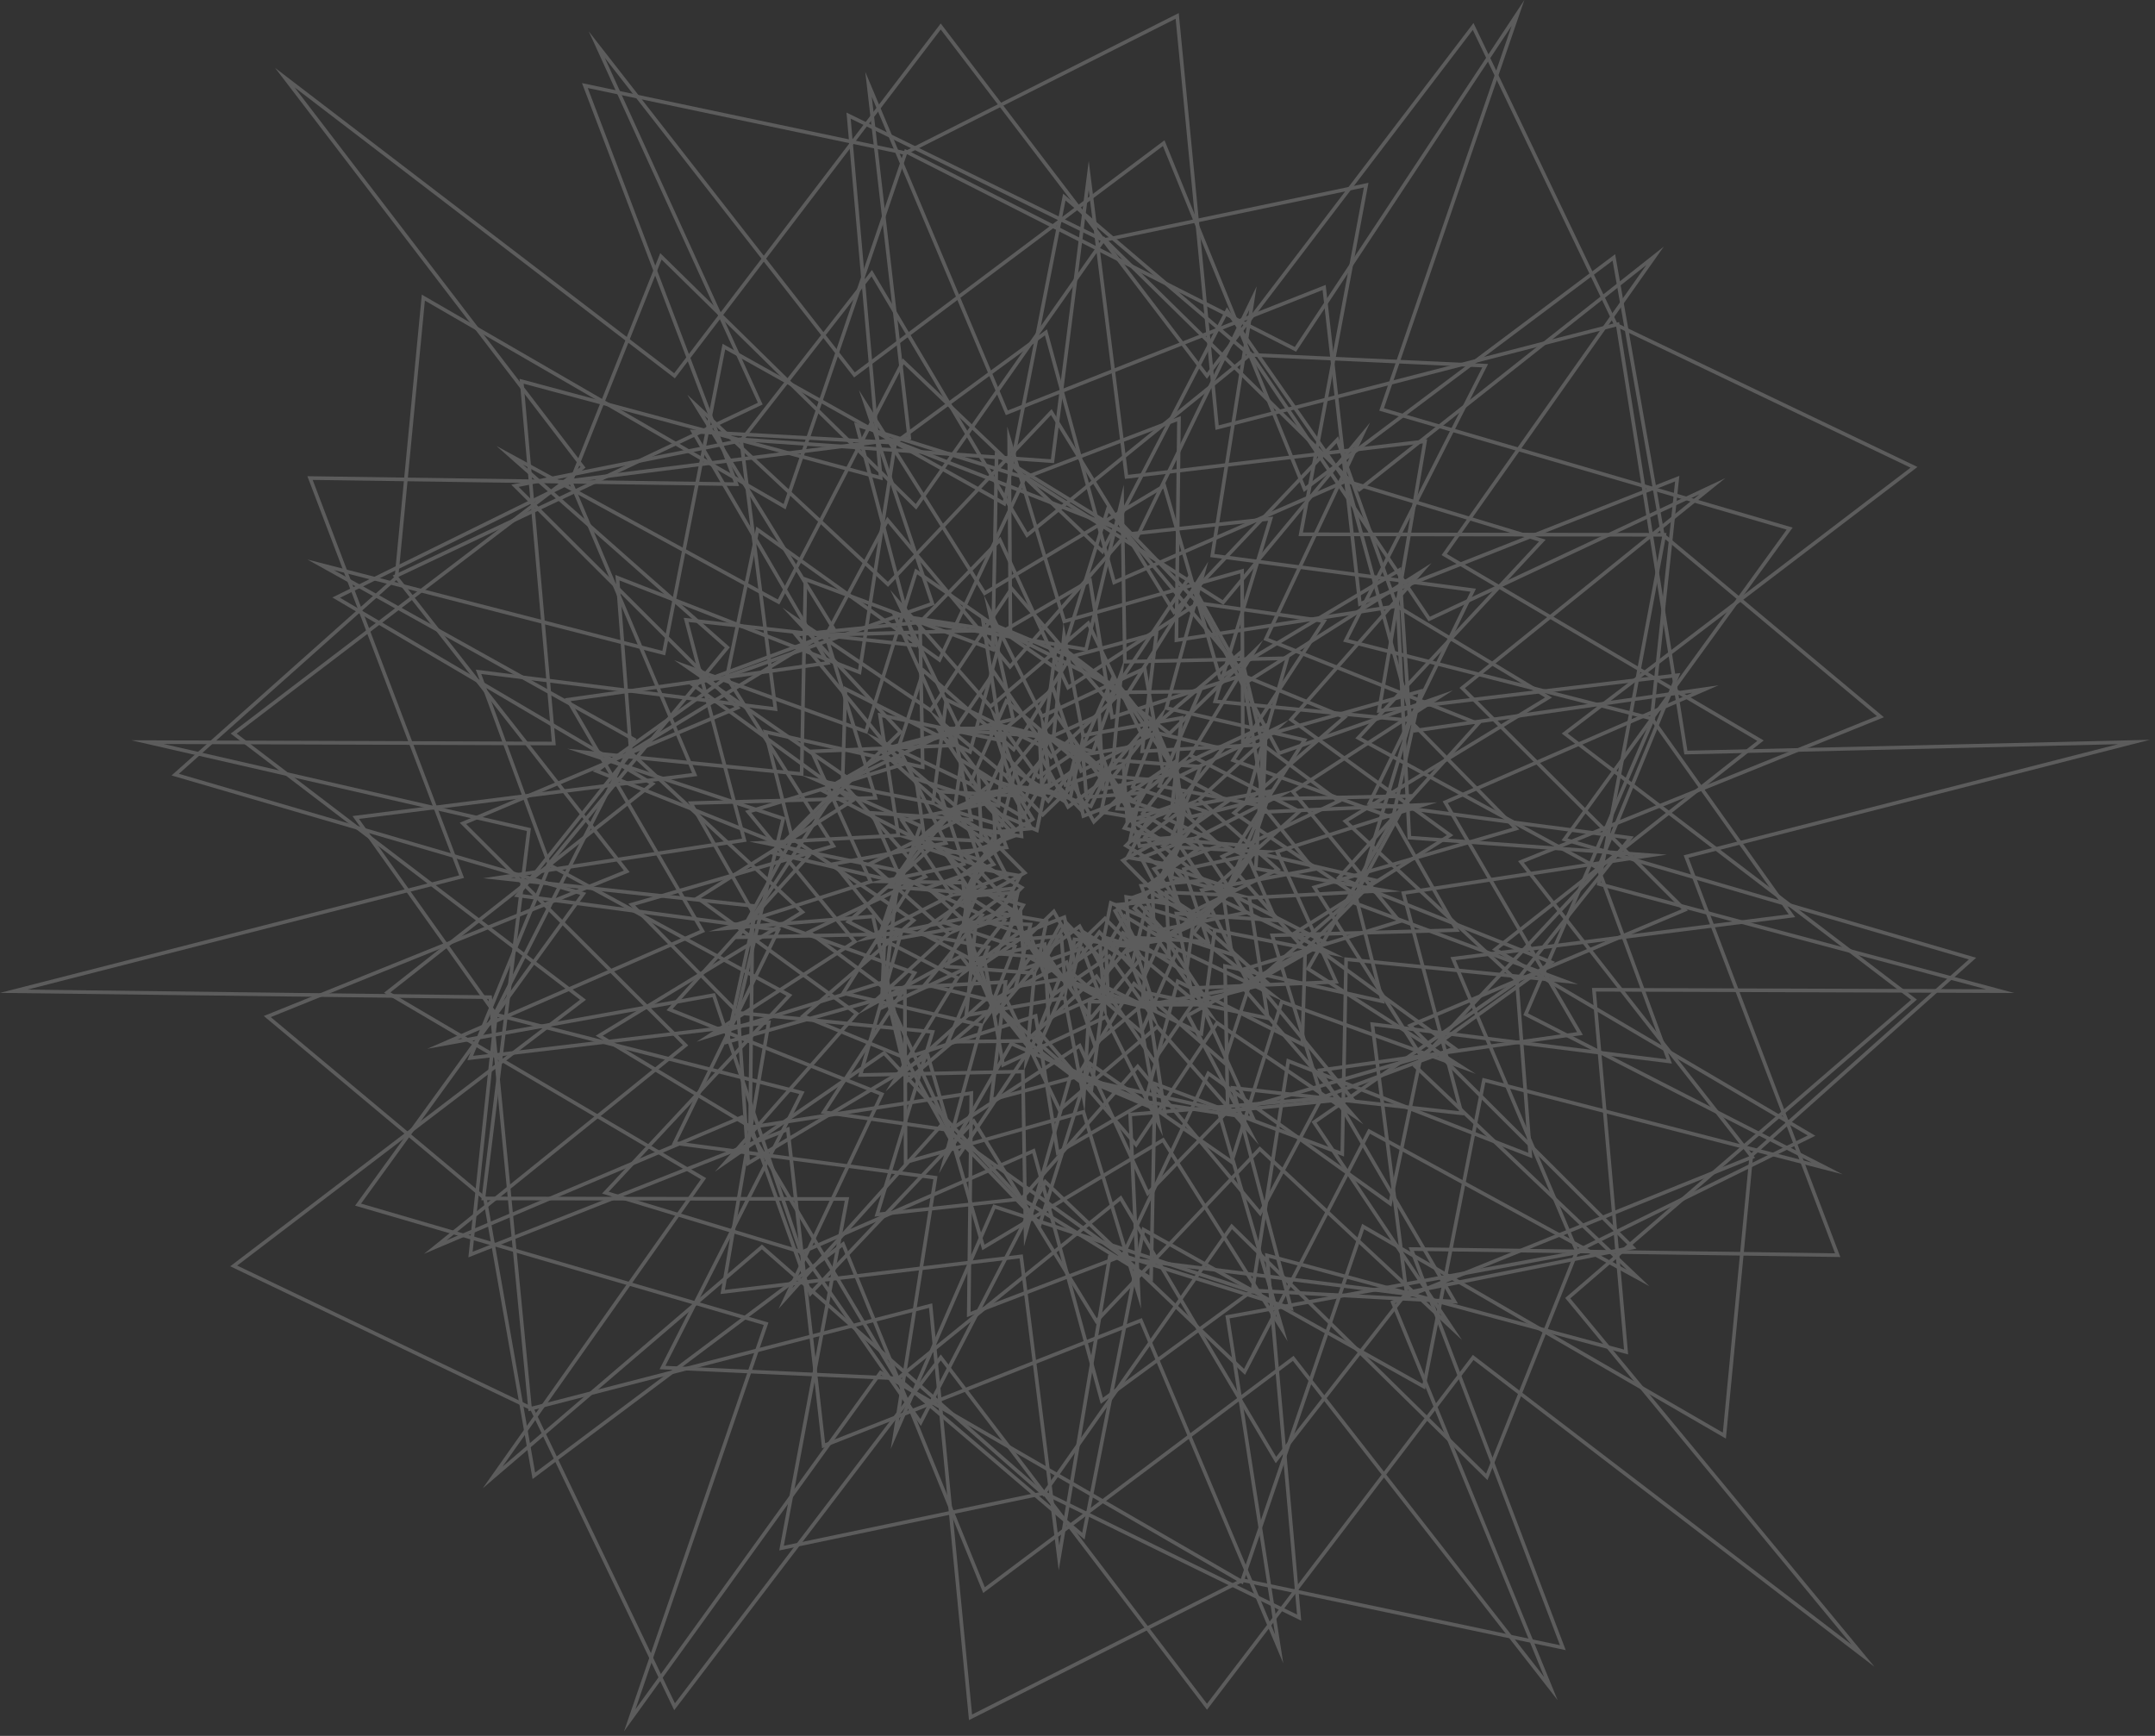 <svg xmlns:xlink="http://www.w3.org/1999/xlink" xmlns="http://www.w3.org/2000/svg" width="396" height="319" viewBox="0 0 396 319" fill="none">
<rect x="0" y="0" width="396" height="319" fill="#333333" stroke="none"/>
<g opacity="0.2" clip-path="url(#clip0_1589_2577)">
<path d="M210.629 176.918L203.05 169.254L197.329 174.783L193.572 168.043L187.846 173.575L186.006 167.621L180.764 164.173L187.751 160.315L182.32 154.844L189.318 150.421L183.745 141.297L191.611 149.251L197.333 143.723L201.09 150.463L206.816 144.931L208.655 150.885L213.898 154.333L206.91 158.191L212.36 163.68L205.377 167.537L210.629 176.918ZM193.733 166.958L197.489 173.698L203.061 168.314L207.636 172.94L204.464 167.276L211.261 163.523L205.812 158.034L212.605 154.283L208.087 151.312L206.498 146.167L200.929 151.548L197.172 144.808L191.6 150.191L187.314 145.857L190.232 150.634L183.382 154.964L188.85 160.472L182.057 164.223L186.574 167.194L188.164 172.338L193.733 166.958Z" fill="white"/>
<path d="M189.806 179.869L191.908 169.582L183.223 168.079L186.963 161.205L178.272 159.701L182.535 154.811L182.333 148.633L190.292 152.106L191.81 144.592L200.291 147.753L204.929 138.281L202.754 148.928L211.439 150.43L207.699 157.304L216.39 158.808L212.128 163.698L212.33 169.877L204.37 166.403L202.847 173.94L194.895 170.47L189.806 179.869ZM184.256 167.58L192.701 169.04L191.363 175.588L194.599 169.612L202.356 172.996L203.879 165.459L211.627 168.841L211.451 163.458L215.105 159.264L206.666 157.804L210.406 150.93L201.961 149.469L203.226 143.28L200.625 148.591L192.311 145.492L190.784 153.051L183.035 149.669L183.212 155.052L179.557 159.245L187.997 160.705L184.256 167.58Z" fill="white"/>
<path d="M197.251 177.421L195.343 169.008L187.513 172.054L185.607 163.648L173.771 164.862L184.503 160.713L180.337 152.819L188.977 151.948L184.811 144.052L191.965 144.73L197.411 141.09L199.319 149.502L207.128 146.465L209.651 155.126L221.263 153.505L210.159 157.798L214.325 165.692L205.685 166.562L209.851 174.459L202.698 173.781L197.251 177.421ZM195.824 168.104L197.688 176.325L202.524 173.093L208.683 173.677L204.63 165.997L213.27 165.126L209.216 157.445L215.627 154.967L209.171 155.868L206.69 147.353L198.838 150.407L196.974 142.186L192.138 145.418L185.98 144.834L190.032 152.514L181.392 153.385L185.446 161.066L178.663 163.688L186.127 162.922L187.994 171.15L195.824 168.104Z" fill="white"/>
<path d="M191.471 177.99L187.569 171.866L180.766 169.509L187.209 163.183L179.447 158.561L185.886 152.237L177.295 143.386L187.849 149.698L192.37 141.852L198.669 148.365L203.192 140.516L207.094 146.639L213.897 148.996L207.454 155.322L215.194 159.931L208.916 166.898L217.728 175.334L206.814 168.808L202.293 176.654L195.994 170.14L191.471 177.99ZM182.004 169.231L188.008 171.31L191.442 176.7L195.858 169.038L202.156 175.551L206.574 167.885L212.985 171.719L207.985 166.933L214.151 160.088L206.366 155.453L212.659 149.275L206.655 147.195L203.221 141.805L198.805 149.468L192.506 142.954L188.089 150.621L181.319 146.572L186.83 152.249L180.535 158.43L188.296 163.052L182.004 169.231Z" fill="white"/>
<path d="M195.708 184.641L194.715 172.373L184.692 173.162L186.606 164.354L176.576 165.144L179.664 158.499L177.475 151.649L187.341 153.282L186.6 144.362L196.458 145.993L198.986 134.242L199.948 146.139L209.971 145.35L208.057 154.157L218.087 153.368L214.999 160.013L217.187 166.863L207.322 165.23L208.061 174.126L197.719 172.992L195.708 184.641ZM195.327 171.654L195.948 179.32L197.168 172.259L207.327 173.373L206.585 164.43L216.218 166.024L214.283 159.968L216.998 154.124L207.213 154.894L209.127 146.087L199.335 146.858L198.685 138.82L196.978 146.757L187.337 145.162L188.078 154.082L178.445 152.487L180.38 158.544L177.665 164.387L187.45 163.617L185.536 172.425L195.327 171.654Z" fill="white"/>
<path d="M203.072 179.634L198.279 170.721L190.65 176.374L185.1 167.355L173.247 172.325L183.749 164.577L176.64 156.893L185.876 153.443L178.765 145.757L186.795 144.486L191.591 138.871L196.384 147.784L204.031 142.118L208.82 151.024L221.107 146.409L210.915 153.929L218.023 161.612L208.787 165.062L215.898 172.748L207.868 174.019L203.072 179.634ZM198.502 169.724L203.198 178.457L207.52 173.397L214.557 172.283L207.619 164.784L216.855 161.335L209.916 153.834L216.84 148.726L208.508 151.856L203.808 143.115L196.161 148.781L191.465 140.048L187.143 145.108L180.107 146.222L187.044 153.721L177.807 157.17L184.747 164.671L178.132 169.551L185.369 166.517L190.837 175.403L198.502 169.724Z" fill="white"/>
<path d="M196.855 181.932L190.636 176.192L182.468 175.491L187.524 166.544L177.519 163.568L182.19 153.944L170.114 147.154L183.862 151.273L186.322 141.161L195.347 146.693L197.807 136.578L204.026 142.318L212.194 143.02L207.138 151.966L217.168 154.95L212.114 163.893L224.142 171.234L210.8 167.238L208.341 177.349L199.315 171.817L196.855 181.932ZM183.562 174.914L190.921 175.546L196.473 180.67L198.882 170.768L207.908 176.3L210.316 166.395L219.376 169.109L211.214 164.127L216.173 155.351L206.143 152.367L211.1 143.597L203.741 142.965L198.188 137.84L195.78 147.742L186.754 142.21L184.346 152.116L175.691 149.523L183.066 153.67L178.464 163.151L188.519 166.143L183.562 174.914Z" fill="white"/>
<path d="M203.461 187.563L198.68 174.698L187.915 178.444L187.198 167.982L176.427 171.731L177.684 163.45L173.108 156.413L184.479 155.433L180.811 145.627L192.551 143.949L191.067 130.582L195.982 143.808L206.747 140.062L207.464 150.524L218.236 146.776L216.978 155.057L221.554 162.093L210.183 163.073L213.86 172.903L202.495 173.883L203.461 187.563ZM199.079 173.851L202.466 182.967L201.781 173.273L212.924 172.313L209.248 162.483L220.385 161.523L216.279 155.208L216.298 155.082L217.408 147.772L206.857 151.443L206.14 140.981L195.584 144.655L192.33 135.901L193.287 144.52L181.729 146.171L185.414 156.024L174.277 156.984L178.383 163.298L178.364 163.424L177.254 170.735L187.805 167.063L188.522 177.525L199.079 173.851Z" fill="white"/>
<path d="M210.169 180.469L202.041 171.815L195.437 180.379L187.314 171.731L175.559 180.225L184.158 169.123L173.881 162.516L182.946 155.993L172.666 149.383L181.031 145.689L184.493 138.038L192.621 146.693L199.212 138.146L208.21 146.705L219.33 137.988L210.505 149.384L220.781 155.991L211.716 162.514L221.996 169.124L213.632 172.819L210.169 180.469ZM187.399 170.844L195.387 179.349L201.991 170.785L209.972 179.283L213.128 172.31L220.59 169.015L210.528 162.545L219.594 156.022L209.529 149.552L215.503 141.839L208.168 147.588L199.288 139.141L192.671 147.723L184.69 139.224L181.534 146.197L174.073 149.493L184.134 155.962L175.069 162.485L185.134 168.956L178.932 176.963L187.399 170.844Z" fill="white"/>
<path d="M204.028 184.836L195.386 180.178L186.24 181.711L188.935 170.212L176.932 169.72L179.625 158.226L164.358 153.502L179.989 154.173L179.454 142.1L191.169 145.748L190.634 133.672L199.276 138.33L208.422 136.798L205.727 148.296L217.706 148.787L215.651 160.942L230.723 165.024L214.673 164.335L215.208 176.408L203.493 172.761L204.028 184.836ZM195.502 179.481L203.308 183.689L202.784 171.839L214.498 175.487L213.972 163.636L224.747 164.098L214.89 161.428L216.92 149.424L204.891 148.931L207.542 137.623L199.16 139.028L191.354 134.82L191.878 146.669L180.164 143.021L180.69 154.873L169.496 154.392L180.418 157.771L177.767 169.085L189.77 169.577L187.12 180.885L195.502 179.481Z" fill="white"/>
<path d="M213.244 189.407L203.773 176.182L193.136 183.465L188.991 171.893L178.348 179.179L177.087 169.573L169.842 163.006L182.032 158.66L174.83 148.645L187.015 144.3L181.652 129.426L190.89 142.325L201.527 135.042L205.673 146.614L216.315 139.328L217.576 148.934L224.822 155.501L212.632 159.847L219.819 169.841L207.441 175.079L213.244 189.407ZM203.936 175.261L210.512 184.445L206.574 174.72L218.787 169.552L211.57 159.516L223.545 155.246L216.946 149.265L216.929 149.143L215.794 140.495L205.336 147.656L201.19 136.083L190.728 143.247L183.918 133.737L187.871 144.704L175.891 148.977L183.093 158.992L171.118 163.261L177.717 169.243L177.733 169.365L178.868 178.012L189.328 170.852L193.473 182.424L203.936 175.261Z" fill="white"/>
<path d="M180.137 189.093L186.059 174.102L172.643 169.608L180.534 159.675L167.113 155.178L175.075 148.681L176.428 139.122L188.145 146.535L192.67 135.006L204.38 142.414L214.391 129.758L208.603 144.408L222.019 148.902L214.128 158.835L227.549 163.332L219.587 169.829L218.234 179.388L206.517 171.976L202 183.483L189.353 176.424L180.137 189.093ZM173.76 169.277L186.94 173.692L182.693 184.442L189.161 175.551L201.657 182.526L206.191 170.978L217.717 178.27L218.962 169.476L226.187 163.58L213.011 159.167L220.902 149.233L207.722 144.818L212.104 133.727L204.531 143.301L192.997 136.004L188.471 147.532L176.945 140.24L175.7 149.034L168.475 154.93L181.651 159.343L173.76 169.277Z" fill="white"/>
<path d="M192.365 187.619L191.645 173.921L178.291 176.793L176.658 162.536L159.195 162.256L176.667 158.534L172.209 145.108L186.279 145.867L181.822 132.439L192.779 135.198L202.299 130.887L203.018 144.585L216.395 141.708L217.115 155.401L235.069 156.335L217.996 159.972L222.454 173.397L208.384 172.639L212.842 186.067L201.884 183.307L192.365 187.619ZM192.272 173.102L192.981 186.606L201.822 182.602L211.823 185.121L207.44 171.918L221.51 172.677L217.127 159.473L229.963 156.739L216.479 156.037L215.769 142.527L202.391 145.404L201.683 131.9L192.842 135.904L182.84 133.385L187.224 146.587L173.153 145.829L177.537 159.033L165.099 161.682L177.256 161.877L178.872 175.984L192.272 173.102Z" fill="white"/>
<path d="M223.936 188.101L209.84 176.397L200.471 187.623L192.195 175.781L182.823 187.011L178.38 176.62L168.363 171.335L180.377 162.969L169.253 153.771L181.192 144.346L170.408 130.141L184.823 142.109L194.191 130.882L202.468 142.725L211.839 131.495L216.283 141.885L226.299 147.171L214.285 155.536L225.429 164.752L213.419 173.116L223.936 188.101ZM192.242 174.681L200.518 186.523L209.753 175.456L220.517 184.393L212.486 172.95L224.325 164.706L213.181 155.491L225.016 147.25L215.761 142.366L211.654 132.761L202.42 143.825L194.143 131.982L184.909 143.049L174.463 134.377L182.122 144.464L170.317 153.783L181.481 163.015L169.646 171.256L178.901 176.14L183.009 185.745L192.242 174.681Z" fill="white"/>
<path d="M188.088 196.987L189.735 179.14L173.543 177.917L179.046 164.479L162.847 163.255L169.482 153.737L167.912 142.634L183.179 147.626L184.463 133.377L200.646 137.707L206.608 121.152L204.927 139.366L221.12 140.589L215.616 154.027L231.816 155.251L225.181 164.769L226.751 175.872L211.484 170.88L210.197 185.152L194.937 180.163L188.088 196.987ZM174.51 177.32L190.463 178.524L189.168 192.561L194.553 179.334L209.607 184.255L210.893 169.984L225.939 174.903L224.482 164.602L230.597 155.829L214.649 154.625L220.153 141.186L204.199 139.982L205.46 126.312L201.067 138.511L185.057 134.228L183.77 148.522L168.724 143.603L170.18 153.904L164.065 162.677L180.013 163.882L174.51 177.32Z" fill="white"/>
<path d="M200.977 192.516L195.795 177.315L181.986 184.376L176.806 169.182L157.11 173.185L174.415 164.38L165.208 150.553L180.947 147.385L171.739 133.555L184.628 133.53L193.685 125.992L198.867 141.193L212.655 134.142L219.023 149.712L237.902 145.144L220.246 154.128L229.453 167.955L213.714 171.123L222.922 184.953L210.034 184.977L200.977 192.516ZM196.179 176.367L201.295 191.38L209.791 184.309L221.676 184.287L212.606 170.664L228.345 167.496L219.273 153.873L232.512 147.136L218.621 150.497L212.312 135.068L198.483 142.14L193.366 127.128L184.871 134.199L172.985 134.221L182.055 147.844L166.317 151.011L175.389 164.635L161.798 171.55L177.25 168.409L182.37 183.429L196.179 176.367Z" fill="white"/>
<path d="M190.239 194.553L182.05 184.173L169.403 181.106L179.937 168.27L164.709 161.081L175.24 148.248L159.082 134.579L178.088 143.596L184.797 128.294L197.711 139.259L204.423 123.953L212.612 134.333L225.259 137.401L214.725 150.236L229.929 157.414L219.814 171.423L235.961 184.108L216.574 174.91L209.865 190.213L196.951 179.247L190.239 194.553ZM170.595 180.707L182.432 183.578L182.504 183.669L190.074 193.265L196.7 178.156L209.613 189.122L216.239 174.011L230.85 180.942L218.896 171.552L228.916 157.675L213.664 150.475L224.067 137.8L212.23 134.928L212.159 134.838L204.589 125.242L197.963 140.35L185.049 129.384L178.423 144.495L163.431 137.383L176.175 148.163L165.77 160.842L180.997 168.032L170.595 180.707Z" fill="white"/>
<path d="M199.31 204.41L195.38 183.751L177.178 186.999L178.929 170.298L160.72 173.546L164.945 161.016L159.677 149.014L178.075 150.269L174.914 133.836L193.306 135.089L195.423 114.473L199.282 134.762L217.485 131.514L215.734 148.214L233.944 144.966L229.717 157.496L234.986 169.498L216.588 168.244L219.744 184.653L200.546 184.405L199.31 204.41ZM195.914 182.977L198.971 199.05L199.918 183.728L218.933 183.974L215.767 167.518L233.93 168.756L229.001 157.528L232.949 145.823L214.976 149.029L216.727 132.328L198.749 135.536L195.621 119.092L193.905 135.8L175.735 134.562L178.896 150.995L160.733 149.757L165.662 160.985L161.714 172.69L179.687 169.484L177.936 186.185L195.914 182.977Z" fill="white"/>
<path d="M212.007 195.564L201.432 179.944L188.507 191.825L176.507 176.125L157.571 186.451L173.816 171.581L159.256 158.659L175.571 150.595L161.008 137.669L175.126 133.976L182.655 122.941L193.23 138.562L206.171 126.666L216.742 142.279L236.811 132.31L220.845 146.924L235.406 159.847L219.091 167.911L233.654 180.837L219.536 184.53L212.007 195.564ZM201.551 178.927L212.009 194.375L219.124 183.946L232.274 180.506L217.904 167.752L234.22 159.687L219.847 146.932L232.862 135.019L216.516 143.138L206.052 127.683L193.11 139.579L182.653 124.131L175.537 134.559L162.388 137.999L176.758 150.754L160.442 158.818L174.815 171.574L162.079 183.231L176.69 175.264L188.593 190.838L201.551 178.927Z" fill="white"/>
<path d="M200.803 200.933L188.5 191.622L173.667 191.783L181.143 174.341L162.093 170.604L168.734 151.958L147.246 142.455L171.16 147.191L173.64 128.059L191.378 136.713L193.859 117.578L206.162 126.889L220.995 126.728L213.519 144.171L232.595 147.911L225.121 165.35L247.002 175.975L223.502 171.32L221.023 190.452L203.284 181.798L200.803 200.933ZM188.721 190.951L188.812 191.02L200.288 199.705L202.741 180.789L220.479 189.442L222.93 170.525L242.045 174.311L224.255 165.674L231.654 148.408L212.578 144.668L219.976 127.408L205.941 127.56L205.85 127.491L194.374 118.806L191.922 137.722L174.183 129.069L171.731 147.986L153.032 144.282L169.572 151.597L162.983 170.098L182.084 173.844L174.686 191.103L188.721 190.951Z" fill="white"/>
<path d="M213.693 208.812L203.054 187.314L184.069 196.164L180.64 176.863L161.648 185.715L162.28 170.483L152.668 158.527L173.314 154.683L164.573 137.11L185.782 131.906L180.796 109.344L191.608 131.192L210.593 122.342L214.022 141.643L233.013 132.791L232.382 148.024L241.994 159.979L221.348 163.823L230.101 181.418L209.46 185.262L213.693 208.812ZM203.364 186.432L212.2 204.289L208.684 184.726L229.107 180.923L220.355 163.328L240.772 159.527L231.703 148.247L231.709 148.121L232.3 133.861L213.516 142.617L210.087 123.316L191.298 132.074L182.635 114.568L186.576 132.4L165.543 137.561L174.307 155.179L153.89 158.979L162.959 170.259L162.953 170.385L162.362 184.645L181.146 175.89L184.575 195.19L203.364 186.432Z" fill="white"/>
<path d="M162.748 200.561L175.465 179.839L155.302 169.463L170.685 155.721L150.519 145.342L164.812 137.189L169.55 122.657L186.196 137.211L196.622 120.138L214.865 134.377L232.106 117.633L219.197 138.67L239.359 149.045L223.977 162.787L244.143 173.166L229.849 181.32L225.111 195.851L208.465 181.298L198.028 198.389L181.387 183.841L162.748 200.561ZM181.382 182.948L197.871 197.363L208.308 180.272L224.789 194.682L229.294 180.867L242.741 173.196L222.807 162.937L238.188 149.195L218.25 138.935L228.748 121.826L214.913 135.262L196.802 121.127L186.353 138.237L169.872 123.827L165.367 137.642L151.921 145.312L171.855 155.572L156.474 169.314L176.412 179.574L165.72 196.997L181.382 182.948Z" fill="white"/>
<path d="M214.463 205.101L197.978 198.157L181.764 202.558L184.4 180.804L162.193 182.045L164.828 160.295L137.677 154.662L164.696 153.204L161.292 130.971L183.602 135.642L180.199 113.406L196.684 120.35L212.898 115.949L210.261 137.703L232.444 136.464L231.112 159.339L257.399 163.823L229.966 165.303L233.37 187.536L211.06 182.865L214.463 205.101ZM198.025 197.452L213.621 204.021L210.253 182.013L232.563 186.684L229.193 164.675L251.396 163.477L230.409 159.897L231.733 137.173L209.501 138.415L212.114 116.854L196.637 121.055L181.04 114.486L184.409 136.494L162.099 131.823L165.468 153.832L142.851 155.052L165.566 159.765L162.953 181.333L185.16 180.092L182.548 201.653L198.025 197.452Z" fill="white"/>
<path d="M231.332 210.396L212.63 189.133L194.574 204.51L184.607 183.763L166.547 199.143L162.374 181.886L148.012 171.217L169.498 160.998L154.216 143.692L175.698 133.474L163.598 108.414L182.033 129.373L200.088 113.995L210.055 134.743L228.116 119.362L232.288 136.62L246.651 147.288L225.164 157.507L240.429 174.793L218.755 186.707L231.332 210.396ZM212.697 188.197L228.066 205.67L217.855 186.439L239.375 174.61L224.075 157.284L245.359 147.162L231.695 137.012L231.667 136.894L227.721 120.576L209.828 135.814L199.861 115.067L181.965 130.308L181.748 130.061L166.328 112.53L176.593 133.789L155.305 143.915L170.587 161.221L149.303 171.344L162.967 181.493L162.995 181.611L166.941 197.929L184.835 182.691L194.801 203.438L212.697 188.197Z" fill="white"/>
<path d="M172.549 215.648L179.919 188.638L154.409 182.726L166.941 162.86L141.425 156.945L154.491 143.741L155.046 126.072L178.035 137.692L184.046 115.469L207.028 127.084L222.018 103.211L214.744 129.868L240.254 135.78L227.722 155.646L253.238 161.561L240.172 174.764L239.617 192.434L216.628 180.814L210.622 203.015L185.973 192.205L172.549 215.648ZM155.477 182.287L180.747 188.144L174.574 210.765L185.691 191.351L210.18 202.091L216.198 179.847L238.981 191.363L239.512 174.48L251.921 161.942L226.655 156.085L239.186 136.219L213.916 130.362L220.185 107.387L207.27 127.956L184.477 116.436L178.465 138.659L155.682 127.142L155.15 144.025L142.742 156.564L168.008 162.421L155.477 182.287Z" fill="white"/>
<path d="M194.112 212.366L190.04 187.139L166.005 194.876L160.137 168.757L130.198 171.186L159.518 161.812L148.644 137.769L174.711 136.651L163.837 112.605L184.162 115.701L200.551 106.145L204.623 131.372L228.681 123.628L232.753 148.85L264.081 147.447L235.145 156.699L246.019 180.742L219.951 181.86L230.826 205.906L210.502 202.81L194.112 212.366ZM190.576 186.264L194.617 211.298L210.369 202.114L229.709 205.059L218.934 181.234L245.003 180.116L234.226 156.29L259.094 148.34L232.188 149.545L228.145 124.503L204.086 132.247L200.046 107.213L184.294 116.397L164.954 113.451L175.728 137.277L149.661 138.395L160.437 162.22L135.952 170.048L160.662 168.043L166.496 194.015L190.576 186.264Z" fill="white"/>
<path d="M176.221 212.862L166.122 194.684L146.957 186.81L167.326 169.178L144.967 154.079L165.005 134.484L143.789 111.663L170.921 130.061L185.864 107.603L203.495 128.11L218.442 105.648L228.541 123.826L247.706 131.701L227.337 149.332L249.718 164.446L229.352 182.077L250.529 206.613L223.742 188.449L208.799 210.908L191.168 190.4L176.221 212.862ZM148.217 186.604L166.593 194.155L176.273 211.578L191.1 189.296L208.731 209.803L223.559 187.517L246.718 203.221L228.41 182.008L248.62 164.512L226.239 149.398L246.447 131.906L228.07 124.355L218.39 106.932L203.563 129.215L185.932 108.708L171.104 130.993L148.291 115.523L165.938 134.506L146.021 153.984L168.424 169.112L148.217 186.604Z" fill="white"/>
<path d="M188.164 229.052L187.629 197.256L157.663 197.891L165.091 171.945L135.117 172.579L145.23 154.058L140.186 134.054L169.215 140.561L168.708 113.849L199.311 118.972L206.493 89.086L207.034 121.253L237 120.618L229.572 146.564L259.546 145.93L249.433 164.451L254.477 184.455L225.448 177.947L225.956 204.683L196.933 198.178L188.164 229.052ZM188.286 196.573L188.756 224.519L196.462 197.388L225.271 203.844L224.764 177.109L253.563 183.565L248.721 164.361L258.405 146.623L228.679 147.251L236.108 121.306L206.377 121.936L205.913 94.361L199.815 119.734L169.391 114.642L169.899 141.4L141.1 134.944L145.942 154.148L136.258 171.886L165.983 171.258L158.555 197.203L188.286 196.573Z" fill="white"/>
<path d="M210.828 219.872L198.258 192.649L174.248 208.243L161.679 181.026L127.994 191.446L156.584 172.961L136.907 149.016L165.255 140.307L145.577 116.358L168.887 114.041L183.834 98.637L196.404 125.86L220.396 110.278L235.229 137.994L266.993 126.852L238.079 145.547L257.755 169.492L229.406 178.202L249.085 202.151L225.775 204.468L210.828 219.872ZM198.541 191.667L211.027 218.707L225.465 203.827L247.775 201.609L228.257 177.855L256.606 169.146L237.086 145.393L261.906 129.345L234.91 138.814L220.149 111.235L196.12 126.841L183.635 99.802L169.197 114.682L146.888 116.9L166.405 140.653L138.056 149.362L157.576 173.116L132.43 189.374L162.041 180.214L174.531 207.262L198.541 191.667Z" fill="white"/>
<path d="M191.251 225.544L174.339 208.009L150.788 204.634L167.553 178.98L138.058 168.363L154.821 142.711L123.886 121.32L158.918 134.006L168.167 104.466L194.161 122.512L203.412 92.969L220.324 110.504L243.875 113.879L227.11 139.532L256.58 150.141L240.807 177.913L271.175 197.337L235.745 184.507L226.496 214.047L200.502 196.001L191.251 225.544ZM151.922 204.121L174.661 207.38L174.74 207.463L190.95 224.269L200.136 194.933L226.13 212.979L235.316 183.64L265.752 194.662L239.912 178.134L255.607 150.501L226.087 139.875L242.741 114.392L220.002 111.133L219.922 111.05L203.713 94.244L194.527 123.58L168.533 105.534L159.347 134.872L128.513 123.707L155.737 142.532L139.08 168.02L168.576 178.638L151.922 204.121Z" fill="white"/>
<path d="M209.682 240.485L198.862 204.738L166.086 214.012L165.945 182.681L133.161 191.955L138.339 168.297L126.396 147.27L160.435 146.299L151.301 116.347L185.334 115.374L185.091 78.387L195.8 113.767L228.575 104.494L228.716 135.825L261.5 126.55L256.323 150.209L268.265 171.236L234.226 172.207L243.354 202.135L208.021 205.114L209.682 240.485ZM199.312 203.916L208.761 235.135L207.323 204.502L242.472 201.539L233.331 171.564L267.135 170.599L255.615 150.316L255.642 150.191L260.609 127.498L228.052 136.707L227.911 105.377L195.35 114.589L185.789 83.004L186.007 116.024L152.196 116.99L161.33 146.942L127.527 147.906L139.047 168.19L139.02 168.315L134.053 191.008L166.61 181.798L166.75 213.129L199.312 203.916Z" fill="white"/>
<path d="M231.623 223.545L209.056 196.502L187.63 220.904L187.378 220.634L162.411 193.95L131.364 215.323L156.932 186.33L127.597 165.009L156.023 147.102L126.686 125.777L151.543 116.532L163.04 94.961L185.607 122.004L207.047 97.586L229.611 124.623L263.052 103.464L237.731 132.177L267.066 153.497L238.64 171.405L267.977 192.729L243.12 201.974L231.623 223.545ZM209.069 195.474L231.5 222.355L242.649 201.436L242.768 201.392L266.576 192.537L237.448 171.365L265.875 153.458L236.744 132.286L259.456 106.53L229.473 125.502L207.034 98.615L185.594 123.032L163.163 96.152L152.014 117.07L151.895 117.114L128.087 125.969L157.215 147.142L128.788 165.049L157.919 186.221L135.455 211.696L162.506 193.073L162.703 193.283L187.615 219.908L209.069 195.474Z" fill="white"/>
<path d="M211.85 235.531L187.646 220.654L160.705 223.578L170.934 189.925L135.071 186.405L143.53 150.648L104.248 137.592L146.978 141.867L147.687 105.983L182.102 118.868L182.813 82.981L207.016 97.857L233.958 94.934L223.729 128.587L259.617 132.109L249.39 165.759L289.996 180.878L247.685 176.644L246.976 212.529L212.561 199.644L211.85 235.531ZM187.802 219.965L211.204 234.35L211.911 198.686L246.326 211.572L247.031 175.907L284.908 179.697L248.567 166.166L258.74 132.695L222.852 129.173L233.024 95.708L206.861 98.547L183.459 84.162L182.752 119.825L148.337 106.94L147.632 142.605L110.174 138.857L144.322 150.207L135.898 185.815L171.811 189.339L161.639 222.804L187.802 219.965Z" fill="white"/>
<path d="M236.614 246.491L213.613 209.947L180.51 229.745L170.305 194.515L137.194 214.315L135.314 186.28L115.464 166.07L152.62 155.253L132.968 124.168L170.909 110.72L157.836 71.68L181.048 108.56L214.152 88.762L224.357 123.991L257.467 104.192L259.348 132.227L279.198 152.437L242.042 163.253L261.708 194.36L224.556 205.178L236.614 246.491ZM213.831 209.038L234.632 242.087L223.727 204.723L260.668 193.967L241.002 162.86L277.937 152.107L258.698 132.519L258.689 132.395L256.873 105.326L223.956 125.01L213.751 89.781L180.83 109.469L160.241 76.756L171.752 111.131L133.98 124.519L153.66 155.647L116.724 166.399L135.964 185.988L135.973 186.112L137.789 213.181L170.706 193.497L180.911 228.726L213.831 209.038Z" fill="white"/>
<path d="M143.065 240.518L161.598 201.259L122.474 185.65L148.035 157.367L108.905 141.754L133.248 124.29L138.982 96.763L172.497 120.749L188.268 87.153L224.678 110.282L251.755 77.66L233.065 117.251L272.189 132.86L246.628 161.143L285.757 176.755L261.415 194.22L255.681 221.747L222.165 197.761L206.386 231.376L172.875 207.396L143.065 240.518ZM123.614 185.385L162.506 200.901L145.612 236.688L172.778 206.505L206.122 230.365L221.901 196.75L255.235 220.606L260.813 193.828L284.375 176.924L245.488 161.407L271.049 133.125L232.157 117.608L248.894 82.153L224.816 111.162L188.55 88.125L172.762 121.759L139.427 97.904L133.849 124.681L110.287 141.586L149.175 157.102L123.614 185.385Z" fill="white"/>
<path d="M177.677 242.05L178.148 201.259L137.496 207.552L137.965 166.765L88.765 161.391L136.361 154.118L125.636 113.532L167.669 118.201L156.945 77.611L188.317 87.424L216.986 76.457L216.515 117.248L257.143 110.959L259.296 153.616L306.305 157.054L258.302 164.389L269.027 204.976L226.995 200.306L237.718 240.897L206.346 231.083L177.677 242.05ZM178.826 200.478L178.357 241.074L206.324 230.376L236.762 239.897L226.099 199.534L268.131 204.203L257.465 163.841L300.344 157.289L258.658 154.24L256.512 111.734L215.837 118.03L216.306 77.433L188.339 88.132L157.901 78.61L168.565 118.973L126.532 114.304L137.198 154.667L93.913 161.281L138.641 166.166L138.637 166.469L138.174 206.77L178.826 200.478Z" fill="white"/>
<path d="M268.663 246.253L231.511 211.595L201.417 243.331L178.879 206.589L148.779 238.327L137.739 207.371L109.462 190.333L146.894 167.547L115.259 138.15L152.688 115.364L126.3 72.535L163.151 106.912L193.245 75.177L215.783 111.918L245.883 80.18L256.924 111.136L285.2 128.174L247.768 150.96L279.384 180.339L241.926 206.313L268.663 246.253ZM178.994 205.496L201.532 242.238L231.482 210.654L264.89 241.818L241.005 206.138L278.32 180.263L246.666 150.849L283.91 128.177L256.374 111.585L256.334 111.473L245.619 81.43L215.669 113.011L193.131 76.269L163.18 107.853L129.472 76.408L153.609 115.585L116.361 138.262L147.996 167.659L110.752 190.33L138.289 206.922L138.329 207.034L149.044 237.077L178.994 205.496Z" fill="white"/>
<path d="M163.685 266.261L171.511 216.709L123.441 210.323L123.645 209.907L142.519 171.179L94.442 164.79L115.594 138.24L113.083 105.658L157.674 123.075L164.268 80.723L208.854 98.136L230.921 52.613L223.152 101.802L271.222 108.188L271.019 108.605L252.144 147.333L300.221 153.722L279.069 180.272L281.581 212.854L236.99 195.437L230.399 237.767L182.891 222.139L163.685 266.261ZM124.449 209.783L172.278 216.137L172.225 216.475L165.162 261.192L182.522 221.313L229.859 236.885L236.457 194.511L280.832 211.844L278.382 180.061L278.465 179.958L298.962 154.229L251.136 147.874L251.34 147.457L270.214 108.729L222.385 102.375L222.438 102.036L229.558 56.958L209.186 98.984L208.898 98.871L164.801 81.649L158.206 124.001L113.832 106.668L116.281 138.451L116.199 138.554L95.701 164.283L143.527 170.638L143.323 171.055L124.449 209.783Z" fill="white"/>
<path d="M202.267 257.988L189.705 211.948L146.977 230.641L130.928 183.249L78.502 192.733L128.611 170.932L103.788 128.32L151.575 121.563L126.753 78.948L164.39 81.025L192.396 60.52L204.957 106.56L247.707 87.857L260.269 133.892L315.797 125.932L266.052 147.576L290.875 190.187L243.088 196.945L267.909 239.56L230.273 237.483L202.267 257.988ZM190.147 211.025L202.656 256.874L230.071 236.802L266.707 238.824L242.009 196.422L289.796 189.664L265.096 147.263L310.983 127.298L259.779 134.637L247.266 88.78L204.515 107.482L192.007 61.633L164.591 81.705L127.955 79.683L152.653 122.086L104.867 128.843L129.567 171.245L84.044 191.051L131.376 182.488L131.468 182.761L147.376 229.737L190.147 211.025Z" fill="white"/>
<path d="M169.213 262.049L147.161 230.408L110.632 219.333L144.532 182.998L100.288 158.96L133.197 119.027L91.209 81.942L142.928 110.169L165.884 65.855L202.489 100.775L225.449 56.457L247.501 88.099L284.03 99.174L250.13 135.508L294.397 159.559L260.501 195.894L303.084 236.363L251.734 208.338L228.778 252.651L192.173 217.732L169.213 262.049ZM111.853 219.004L147.577 229.835L169.128 260.759L191.99 216.633L228.595 251.552L251.455 207.423L298.921 233.329L259.56 195.922L293.319 159.734L249.052 135.684L282.808 99.502L247.085 88.671L225.534 57.747L202.672 101.874L166.067 66.954L143.207 111.083L96.111 85.379L134.124 118.953L133.919 119.202L101.319 158.76L145.61 182.823L111.853 219.004Z" fill="white"/>
<path d="M194.551 288.567L187.365 231.252L132.402 237.8L140.856 188.281L85.884 194.828L100.629 158.974L87.43 123.06L142.108 129.921L135.789 80.383L193.109 84.396L200.065 29.574L207.298 87.26L262.261 80.712L253.807 130.232L308.778 123.685L294.033 159.539L307.233 195.452L252.555 188.592L258.877 238.153L204.204 231.296L194.551 288.567ZM187.945 230.51L194.648 283.967L203.651 230.553L258.105 237.382L251.783 187.821L306.226 194.652L293.316 159.525L293.365 159.405L307.727 124.484L252.997 131.001L261.451 81.482L206.717 88.002L200.061 34.917L193.692 85.107L136.555 81.107L142.88 130.692L88.437 123.861L101.346 158.987L101.297 159.108L86.935 194.029L141.665 187.511L133.211 237.03L187.945 230.51Z" fill="white"/>
<path d="M234.434 268.902L205.84 220.675L164.76 253.948L136.166 205.728L77.918 230.41L125.474 192.057L84.483 151.195L134.941 129.93L93.949 89.063L135.995 80.657L160.229 49.609L188.823 97.836L229.885 64.577L262.755 113.332L317.041 87.862L269.189 126.455L310.18 167.316L259.721 188.582L300.714 229.449L258.668 237.854L234.434 268.902ZM206.02 219.669L234.509 267.718L258.294 237.247L299.355 229.039L258.544 188.352L309.002 167.087L268.189 126.402L268.479 126.168L312.305 90.823L262.52 114.181L229.739 65.556L188.642 98.843L160.154 50.793L136.369 81.264L95.307 89.473L136.118 130.159L85.66 151.424L126.473 192.109L126.183 192.343L82.06 227.929L136.444 204.884L164.941 252.942L206.02 219.669Z" fill="white"/>
<path d="M199.302 282.921L164.91 253.641L121.21 251.617L146.88 201.042L90.415 186.62L90.604 186.248L116.082 136.046L56.489 102.818L121.716 119.61L132.78 63.176L184.292 92.024L195.36 35.586L229.751 64.866L273.452 66.889L273.217 67.351L247.782 117.465L304.221 131.88L280.794 186.226L338.582 215.794L272.946 198.897L261.882 255.331L210.37 226.483L199.302 282.921ZM122.275 250.997L165.169 252.983L165.257 253.057L198.866 281.671L209.891 225.449L210.294 225.674L261.403 254.296L272.426 198.073L332.912 213.644L279.932 186.536L280.056 186.249L303.297 132.334L246.807 117.906L246.997 117.534L272.387 67.51L229.492 65.524L229.405 65.45L195.796 36.835L184.771 93.058L184.368 92.832L133.259 64.21L122.235 120.434L61.34 104.758L116.969 135.775L91.389 186.179L147.854 200.601L147.665 200.973L122.275 250.997Z" fill="white"/>
<path d="M235.812 305.657L209.467 243.08L151.059 266.153L144.485 207.991L86.068 231.064L90.797 186.57L64.777 149.964L127.175 142.061L104.316 88.075L166.709 80.17L159.001 13.207L185.195 75.426L243.604 52.354L250.177 110.515L308.595 87.442L303.865 131.936L329.885 168.543L267.487 176.446L290.336 230.408L225.938 242.271L235.812 305.657ZM209.83 242.218L234.312 300.37L225.177 241.731L289.396 229.902L266.528 175.893L328.693 168.02L303.173 132.117L303.186 131.991L307.813 88.47L249.611 111.458L243.037 53.296L184.832 76.288L160.2 17.779L167.449 80.75L105.275 88.628L128.135 142.613L65.97 150.487L91.488 186.389L91.475 186.515L86.849 230.037L145.052 207.049L151.625 265.21L209.83 242.218Z" fill="white"/>
<path d="M191.831 275.067L191.552 274.821L140.002 229.583L88.712 273.495L128.794 216.709L70.563 182.436L70.948 182.133L119.31 144.075L61.075 109.796L104.613 88.351L121.326 46.515L168.275 92.623L202.843 43.426L249.79 89.528L305.737 45.319L265.868 101.802L324.099 136.074L275.352 174.435L333.587 208.714L290.049 230.16L273.335 271.996L226.386 225.887L191.831 275.067ZM140.008 228.698L140.225 228.889L191.712 274.073L226.293 224.858L273.087 270.815L289.523 229.673L289.638 229.617L332.18 208.662L274.169 174.515L274.554 174.212L322.917 136.154L264.903 102.009L302.526 48.708L249.742 90.418L202.937 44.455L168.369 93.653L121.574 47.696L105.139 88.837L105.024 88.894L62.482 109.848L120.493 143.995L120.108 144.298L71.745 182.356L129.759 216.501L92.35 269.5L140.008 228.698Z" fill="white"/>
<path d="M239.113 297.828L191.897 274.72L143.194 284.918L155.239 220.665L88.455 220.568L88.501 220.194L96.821 152.709L24.11 136.034L101.397 136.295L95.481 69.616L161.463 87.367L155.55 20.684L202.767 43.792L251.469 33.595L239.425 97.847L306.233 97.944L294.193 162.195L370.135 182.476L293.267 182.217L299.182 248.896L233.201 231.145L239.113 297.828ZM191.984 274.018L192.087 274.069L238.343 296.707L232.45 230.251L298.432 248.002L292.536 181.546L364.975 181.79L293.422 162.681L293.479 162.377L305.428 98.612L238.619 98.515L250.628 34.454L202.679 44.493L202.576 44.443L156.321 21.805L162.213 88.261L96.231 70.51L102.127 136.966L30.106 136.723L97.558 152.191L97.522 152.491L89.211 219.901L156.044 219.997L144.036 284.058L191.984 274.018Z" fill="white"/>
<path d="M286.222 312.425L237.583 250.08L180.675 292.737L154.781 229.142L97.864 271.801L88.814 220.434L48.473 186.707L48.989 186.498L114.635 159.984L72.162 105.765L139.264 74.011L108.192 5.77L157.079 68.431L213.987 25.775L239.881 89.37L296.797 46.712L305.847 98.078L346.189 131.804L280.026 158.528L322.515 212.767L256.356 239.493L286.222 312.425V312.425ZM237.706 249.152L283.764 308.188L255.483 239.125L255.794 238.999L321.441 212.48L278.952 158.241L279.363 158.074L344.904 131.602L305.231 98.434L305.21 98.314L296.327 47.899L239.588 90.425L239.425 90.023L213.694 26.83L156.955 69.36L111.145 10.642L140.145 74.333L73.205 106.012L115.71 160.271L115.298 160.438L49.757 186.91L89.43 220.078L89.452 220.198L98.334 270.613L155.074 228.087L155.237 228.488L180.968 291.682L237.706 249.152Z" fill="white"/>
<path d="M114.667 318.163L140.35 243.489L65.251 221.556L106.63 164.44L31.523 142.502L72.529 105.972L77.511 54.142L77.962 54.403L143.993 92.622L166.274 27.38L166.617 27.555L237.932 63.765L280.115 0L254.312 75.02L329.412 96.953L288.033 154.069L363.139 176.007L322.134 212.537L317.151 264.367L316.7 264.106L250.67 225.886L228.382 291.149L228.029 290.946L161.903 252.675L114.667 318.163ZM66.348 221.181L141.211 243.043L116.77 314.104L161.715 251.793L228.012 290.163L250.3 224.9L250.652 225.104L316.585 263.267L321.493 212.212L321.591 212.125L361.793 176.31L286.935 154.445L328.314 97.328L253.452 75.466L277.774 4.751L238.161 64.631L166.658 28.325L144.363 93.609L144.011 93.405L78.078 55.242L73.17 106.297L73.072 106.384L32.869 142.198L107.728 164.064L66.348 221.181V221.181Z" fill="white"/>
<path d="M178.057 316.103L178.011 315.617L170.714 240.346L97.109 259.332L89.761 183.577L0 182.457L84.381 160.869L56.483 87.51L56.976 87.517L134.84 88.634L106.945 15.27L166.3 27.777L216.605 2.406L216.652 2.892L223.948 78.164L297.53 59.184L297.589 59.546L310.081 137.953L395.056 135.952L310.282 157.641L338.179 230.999L337.686 230.992L259.822 229.875L287.717 303.239L228.362 290.733L178.057 316.103ZM171.304 239.503L178.629 315.066L228.271 290.03L228.385 290.054L286.657 302.333L258.847 229.192L259.339 229.2L337.204 230.317L309.39 157.179L389.205 136.759L309.513 138.635L309.466 138.347L296.986 60.014L223.359 79.007L216.033 3.443L166.392 28.479L166.277 28.455L108.006 16.177L135.816 89.317L135.323 89.31L57.458 88.193L85.272 161.331L5.064 181.851L90.369 182.916L90.398 183.215L97.699 258.489L171.304 239.503Z" fill="white"/>
<path d="M123.893 314.281L97.48 259.103L42.306 232.701L42.74 232.369L106.581 183.719L42.392 134.805L106.663 85.821L50.55 12.478L123.889 68.588L172.867 4.316L221.782 68.506L270.768 4.23L297.182 59.408L352.356 85.811L351.921 86.142L288.081 134.792L352.249 183.691L351.937 183.96L288.55 238.606L344.442 306.286L270.773 249.923L221.794 314.195L172.88 250.006L123.893 314.281V314.281ZM172.88 248.903L221.794 313.092L270.648 248.985L270.913 249.189L340.198 302.197L287.617 238.527L351.188 183.723L286.978 134.792L351.081 85.942L296.68 59.909L270.638 5.505L221.782 69.609L172.867 5.42L124.014 69.527L123.748 69.323L54.134 16.062L107.601 85.947L43.495 134.805L107.684 183.719L43.581 232.57L97.981 258.602L124.024 313.006L172.88 248.903V248.903Z" fill="white"/>
</g>
<defs>
<clipPath id="clip0_1589_2577">
<rect width="395.056" height="318.163" fill="white"/>
</clipPath>
</defs>
</svg>